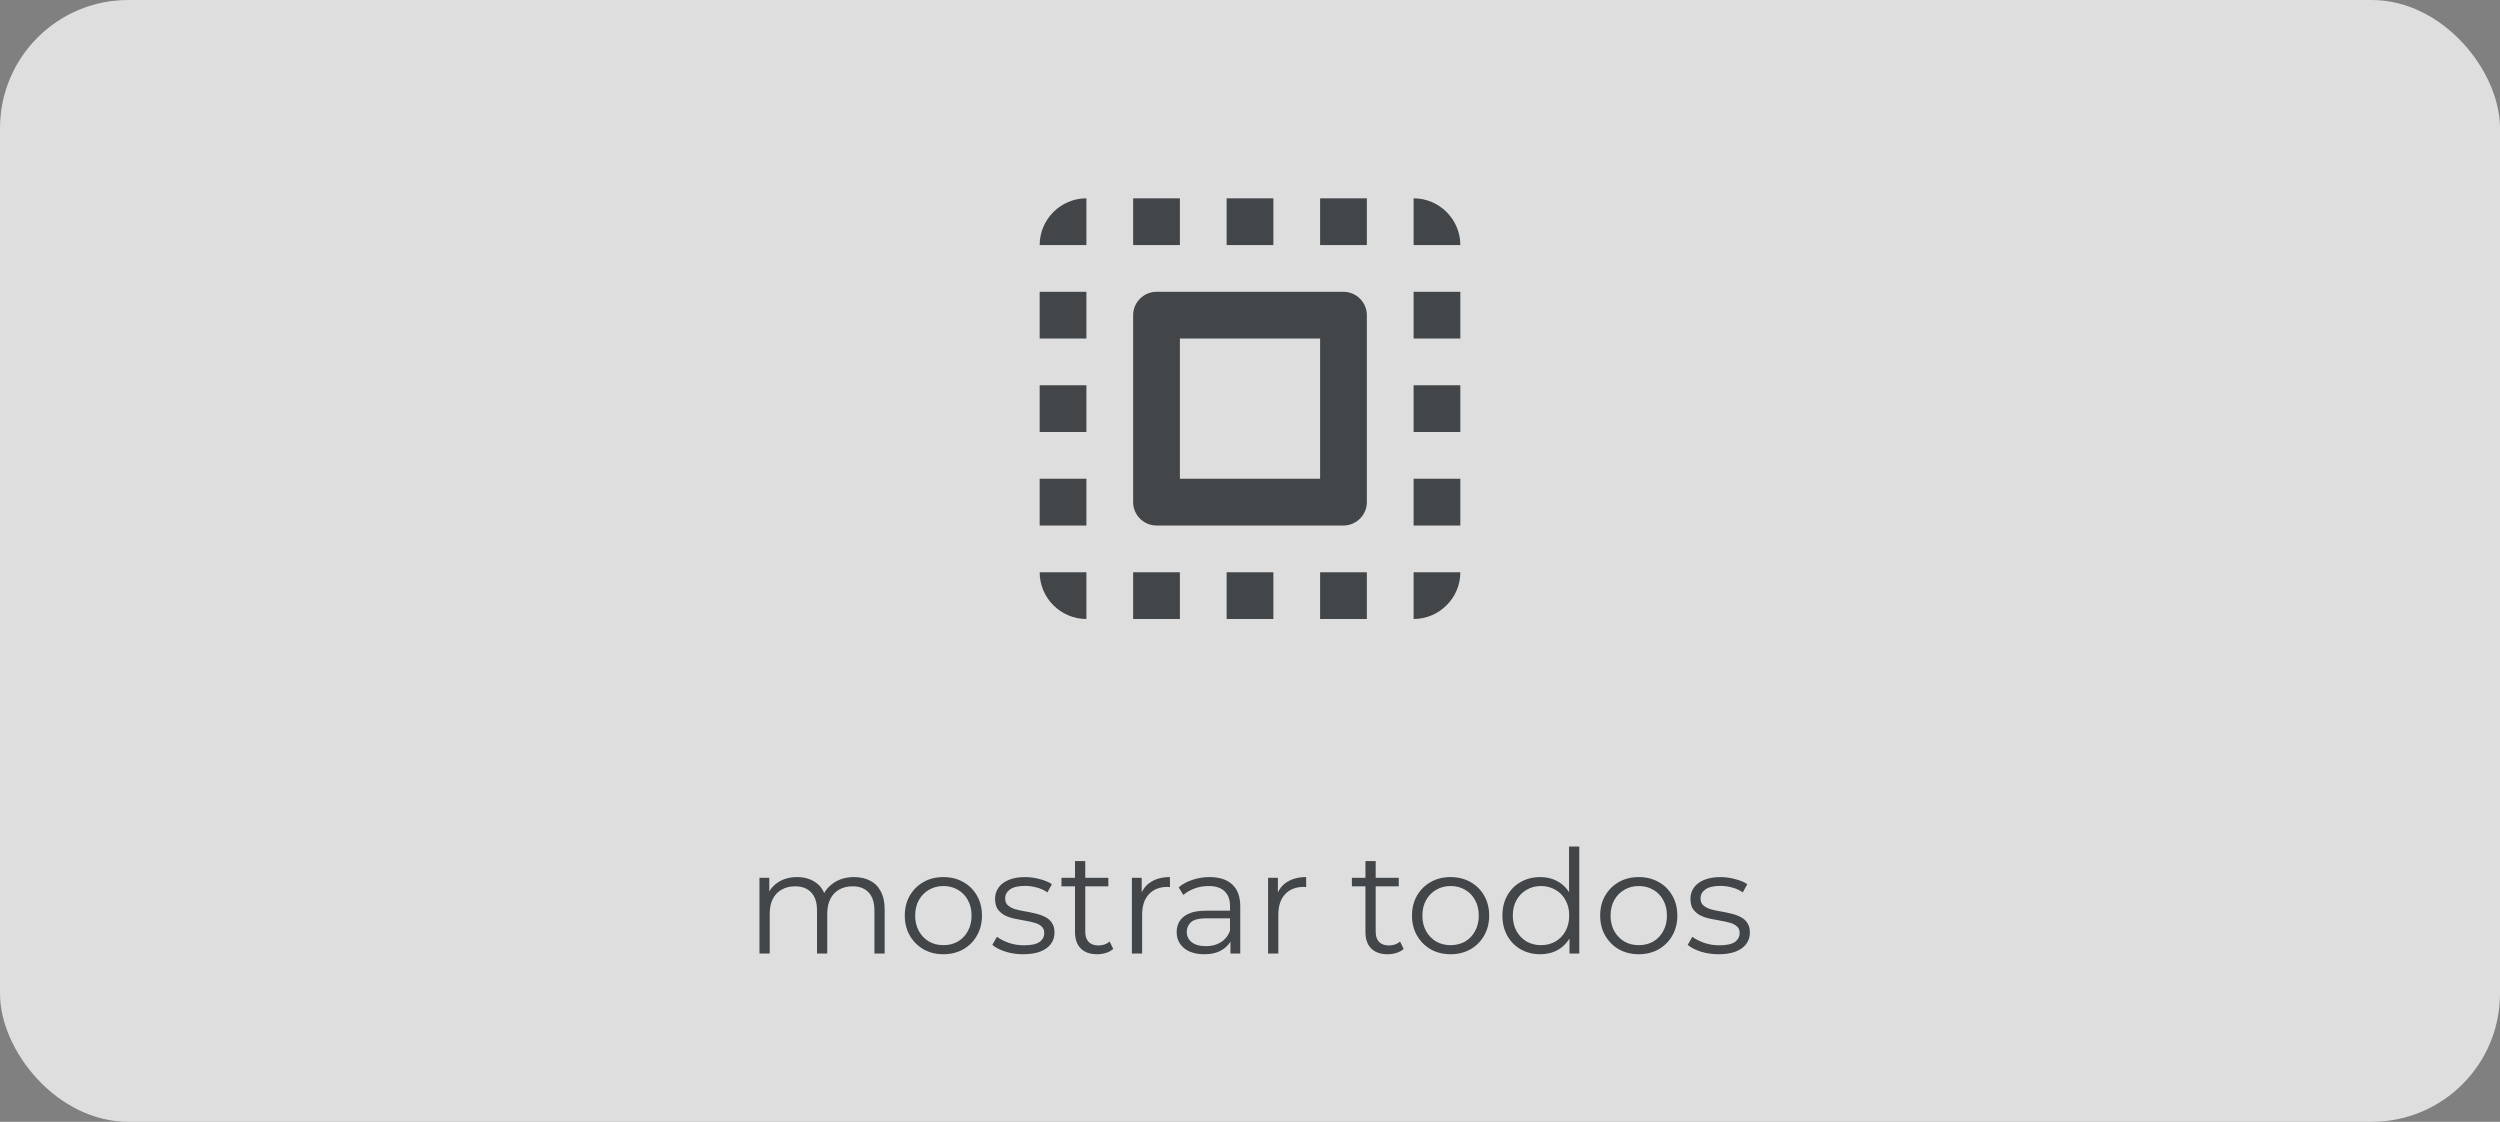 <svg width="312" height="140" viewBox="0 0 312 140" fill="none" xmlns="http://www.w3.org/2000/svg">
    <rect x="0" y="0" width="312" height="140" fill="#808080" stroke="none"/>
    <rect width="312" height="140" rx="16" fill="#F5F5F5" fill-opacity="0.8"/>
    <path d="M129.75 30.583H135.583V24.75C132.375 24.75 129.75 27.375 129.75 30.583ZM129.75 53.917H135.583V48.083H129.75V53.917ZM141.417 77.25H147.25V71.417H141.417V77.25ZM129.75 42.25H135.583V36.417H129.75V42.25ZM158.917 24.75H153.083V30.583H158.917V24.75ZM176.417 24.75V30.583H182.25C182.25 27.375 179.625 24.75 176.417 24.75ZM135.583 77.25V71.417H129.75C129.75 74.625 132.375 77.25 135.583 77.25ZM129.75 65.583H135.583V59.75H129.75V65.583ZM147.25 24.75H141.417V30.583H147.25V24.75ZM153.083 77.25H158.917V71.417H153.083V77.25ZM176.417 53.917H182.25V48.083H176.417V53.917ZM176.417 77.25C179.625 77.25 182.25 74.625 182.25 71.417H176.417V77.25ZM176.417 42.25H182.25V36.417H176.417V42.25ZM176.417 65.583H182.25V59.75H176.417V65.583ZM164.75 77.25H170.583V71.417H164.75V77.25ZM164.75 30.583H170.583V24.75H164.75V30.583ZM144.333 65.583H167.667C169.271 65.583 170.583 64.271 170.583 62.667V39.333C170.583 37.729 169.271 36.417 167.667 36.417H144.333C142.729 36.417 141.417 37.729 141.417 39.333V62.667C141.417 64.271 142.729 65.583 144.333 65.583ZM147.25 42.25H164.75V59.75H147.25V42.25Z" fill="#424649"/>
    <path d="M106.59 109.46C107.358 109.46 108.024 109.61 108.588 109.91C109.164 110.198 109.608 110.642 109.92 111.242C110.244 111.842 110.406 112.598 110.406 113.51V119H109.128V113.636C109.128 112.64 108.888 111.89 108.408 111.386C107.94 110.87 107.274 110.612 106.41 110.612C105.762 110.612 105.198 110.75 104.718 111.026C104.25 111.29 103.884 111.68 103.62 112.196C103.368 112.7 103.242 113.312 103.242 114.032V119H101.964V113.636C101.964 112.64 101.724 111.89 101.244 111.386C100.764 110.87 100.092 110.612 99.228 110.612C98.592 110.612 98.034 110.75 97.554 111.026C97.074 111.29 96.702 111.68 96.438 112.196C96.186 112.7 96.06 113.312 96.06 114.032V119H94.782V109.55H96.006V112.106L95.808 111.656C96.096 110.972 96.558 110.438 97.194 110.054C97.842 109.658 98.604 109.46 99.48 109.46C100.404 109.46 101.19 109.694 101.838 110.162C102.486 110.618 102.906 111.308 103.098 112.232L102.594 112.034C102.87 111.266 103.356 110.648 104.052 110.18C104.76 109.7 105.606 109.46 106.59 109.46ZM117.724 119.09C116.812 119.09 115.99 118.886 115.258 118.478C114.538 118.058 113.968 117.488 113.548 116.768C113.128 116.036 112.918 115.202 112.918 114.266C112.918 113.318 113.128 112.484 113.548 111.764C113.968 111.044 114.538 110.48 115.258 110.072C115.978 109.664 116.8 109.46 117.724 109.46C118.66 109.46 119.488 109.664 120.208 110.072C120.94 110.48 121.51 111.044 121.918 111.764C122.338 112.484 122.548 113.318 122.548 114.266C122.548 115.202 122.338 116.036 121.918 116.768C121.51 117.488 120.94 118.058 120.208 118.478C119.476 118.886 118.648 119.09 117.724 119.09ZM117.724 117.956C118.408 117.956 119.014 117.806 119.542 117.506C120.07 117.194 120.484 116.762 120.784 116.21C121.096 115.646 121.252 114.998 121.252 114.266C121.252 113.522 121.096 112.874 120.784 112.322C120.484 111.77 120.07 111.344 119.542 111.044C119.014 110.732 118.414 110.576 117.742 110.576C117.07 110.576 116.47 110.732 115.942 111.044C115.414 111.344 114.994 111.77 114.682 112.322C114.37 112.874 114.214 113.522 114.214 114.266C114.214 114.998 114.37 115.646 114.682 116.21C114.994 116.762 115.414 117.194 115.942 117.506C116.47 117.806 117.064 117.956 117.724 117.956ZM127.695 119.09C126.915 119.09 126.177 118.982 125.481 118.766C124.785 118.538 124.239 118.256 123.843 117.92L124.419 116.912C124.803 117.2 125.295 117.452 125.895 117.668C126.495 117.872 127.125 117.974 127.785 117.974C128.685 117.974 129.333 117.836 129.729 117.56C130.125 117.272 130.323 116.894 130.323 116.426C130.323 116.078 130.209 115.808 129.981 115.616C129.765 115.412 129.477 115.262 129.117 115.166C128.757 115.058 128.355 114.968 127.911 114.896C127.467 114.824 127.023 114.74 126.579 114.644C126.147 114.548 125.751 114.41 125.391 114.23C125.031 114.038 124.737 113.78 124.509 113.456C124.293 113.132 124.185 112.7 124.185 112.16C124.185 111.644 124.329 111.182 124.617 110.774C124.905 110.366 125.325 110.048 125.877 109.82C126.441 109.58 127.125 109.46 127.929 109.46C128.541 109.46 129.153 109.544 129.765 109.712C130.377 109.868 130.881 110.078 131.277 110.342L130.719 111.368C130.299 111.08 129.849 110.876 129.369 110.756C128.889 110.624 128.409 110.558 127.929 110.558C127.077 110.558 126.447 110.708 126.039 111.008C125.643 111.296 125.445 111.668 125.445 112.124C125.445 112.484 125.553 112.766 125.769 112.97C125.997 113.174 126.291 113.336 126.651 113.456C127.023 113.564 127.425 113.654 127.857 113.726C128.301 113.798 128.739 113.888 129.171 113.996C129.615 114.092 130.017 114.23 130.377 114.41C130.749 114.578 131.043 114.824 131.259 115.148C131.487 115.46 131.601 115.874 131.601 116.39C131.601 116.942 131.445 117.422 131.133 117.83C130.833 118.226 130.389 118.538 129.801 118.766C129.225 118.982 128.523 119.09 127.695 119.09ZM136.934 119.09C136.046 119.09 135.362 118.85 134.882 118.37C134.402 117.89 134.162 117.212 134.162 116.336V107.462H135.44V116.264C135.44 116.816 135.578 117.242 135.854 117.542C136.142 117.842 136.55 117.992 137.078 117.992C137.642 117.992 138.11 117.83 138.482 117.506L138.932 118.424C138.68 118.652 138.374 118.82 138.014 118.928C137.666 119.036 137.306 119.09 136.934 119.09ZM132.47 110.612V109.55H138.32V110.612H132.47ZM141.259 119V109.55H142.483V112.124L142.357 111.674C142.621 110.954 143.065 110.408 143.689 110.036C144.313 109.652 145.087 109.46 146.011 109.46V110.702C145.963 110.702 145.915 110.702 145.867 110.702C145.819 110.69 145.771 110.684 145.723 110.684C144.727 110.684 143.947 110.99 143.383 111.602C142.819 112.202 142.537 113.06 142.537 114.176V119H141.259ZM153.561 119V116.912L153.507 116.57V113.078C153.507 112.274 153.279 111.656 152.823 111.224C152.379 110.792 151.713 110.576 150.825 110.576C150.213 110.576 149.631 110.678 149.079 110.882C148.527 111.086 148.059 111.356 147.675 111.692L147.099 110.738C147.579 110.33 148.155 110.018 148.827 109.802C149.499 109.574 150.207 109.46 150.951 109.46C152.175 109.46 153.117 109.766 153.777 110.378C154.449 110.978 154.785 111.896 154.785 113.132V119H153.561ZM150.303 119.09C149.595 119.09 148.977 118.976 148.449 118.748C147.933 118.508 147.537 118.184 147.261 117.776C146.985 117.356 146.847 116.876 146.847 116.336C146.847 115.844 146.961 115.4 147.189 115.004C147.429 114.596 147.813 114.272 148.341 114.032C148.881 113.78 149.601 113.654 150.501 113.654H153.759V114.608H150.537C149.625 114.608 148.989 114.77 148.629 115.094C148.281 115.418 148.107 115.82 148.107 116.3C148.107 116.84 148.317 117.272 148.737 117.596C149.157 117.92 149.745 118.082 150.501 118.082C151.221 118.082 151.839 117.92 152.355 117.596C152.883 117.26 153.267 116.78 153.507 116.156L153.795 117.038C153.555 117.662 153.135 118.16 152.535 118.532C151.947 118.904 151.203 119.09 150.303 119.09ZM158.257 119V109.55H159.481V112.124L159.355 111.674C159.619 110.954 160.063 110.408 160.687 110.036C161.311 109.652 162.085 109.46 163.009 109.46V110.702C162.961 110.702 162.913 110.702 162.865 110.702C162.817 110.69 162.769 110.684 162.721 110.684C161.725 110.684 160.945 110.99 160.381 111.602C159.817 112.202 159.535 113.06 159.535 114.176V119H158.257ZM173.18 119.09C172.292 119.09 171.608 118.85 171.128 118.37C170.648 117.89 170.408 117.212 170.408 116.336V107.462H171.686V116.264C171.686 116.816 171.824 117.242 172.1 117.542C172.388 117.842 172.796 117.992 173.324 117.992C173.888 117.992 174.356 117.83 174.728 117.506L175.178 118.424C174.926 118.652 174.62 118.82 174.26 118.928C173.912 119.036 173.552 119.09 173.18 119.09ZM168.716 110.612V109.55H174.566V110.612H168.716ZM181.023 119.09C180.111 119.09 179.289 118.886 178.557 118.478C177.837 118.058 177.267 117.488 176.847 116.768C176.427 116.036 176.217 115.202 176.217 114.266C176.217 113.318 176.427 112.484 176.847 111.764C177.267 111.044 177.837 110.48 178.557 110.072C179.277 109.664 180.099 109.46 181.023 109.46C181.959 109.46 182.787 109.664 183.507 110.072C184.239 110.48 184.809 111.044 185.217 111.764C185.637 112.484 185.847 113.318 185.847 114.266C185.847 115.202 185.637 116.036 185.217 116.768C184.809 117.488 184.239 118.058 183.507 118.478C182.775 118.886 181.947 119.09 181.023 119.09ZM181.023 117.956C181.707 117.956 182.313 117.806 182.841 117.506C183.369 117.194 183.783 116.762 184.083 116.21C184.395 115.646 184.551 114.998 184.551 114.266C184.551 113.522 184.395 112.874 184.083 112.322C183.783 111.77 183.369 111.344 182.841 111.044C182.313 110.732 181.713 110.576 181.041 110.576C180.369 110.576 179.769 110.732 179.241 111.044C178.713 111.344 178.293 111.77 177.981 112.322C177.669 112.874 177.513 113.522 177.513 114.266C177.513 114.998 177.669 115.646 177.981 116.21C178.293 116.762 178.713 117.194 179.241 117.506C179.769 117.806 180.363 117.956 181.023 117.956ZM192.218 119.09C191.318 119.09 190.508 118.886 189.788 118.478C189.08 118.07 188.522 117.506 188.114 116.786C187.706 116.054 187.502 115.214 187.502 114.266C187.502 113.306 187.706 112.466 188.114 111.746C188.522 111.026 189.08 110.468 189.788 110.072C190.508 109.664 191.318 109.46 192.218 109.46C193.046 109.46 193.784 109.646 194.432 110.018C195.092 110.39 195.614 110.936 195.998 111.656C196.394 112.364 196.592 113.234 196.592 114.266C196.592 115.286 196.4 116.156 196.016 116.876C195.632 117.596 195.11 118.148 194.45 118.532C193.802 118.904 193.058 119.09 192.218 119.09ZM192.308 117.956C192.98 117.956 193.58 117.806 194.108 117.506C194.648 117.194 195.068 116.762 195.368 116.21C195.68 115.646 195.836 114.998 195.836 114.266C195.836 113.522 195.68 112.874 195.368 112.322C195.068 111.77 194.648 111.344 194.108 111.044C193.58 110.732 192.98 110.576 192.308 110.576C191.648 110.576 191.054 110.732 190.526 111.044C189.998 111.344 189.578 111.77 189.266 112.322C188.954 112.874 188.798 113.522 188.798 114.266C188.798 114.998 188.954 115.646 189.266 116.21C189.578 116.762 189.998 117.194 190.526 117.506C191.054 117.806 191.648 117.956 192.308 117.956ZM195.872 119V116.156L195.998 114.248L195.818 112.34V105.644H197.096V119H195.872ZM204.507 119.09C203.595 119.09 202.773 118.886 202.041 118.478C201.321 118.058 200.751 117.488 200.331 116.768C199.911 116.036 199.701 115.202 199.701 114.266C199.701 113.318 199.911 112.484 200.331 111.764C200.751 111.044 201.321 110.48 202.041 110.072C202.761 109.664 203.583 109.46 204.507 109.46C205.443 109.46 206.271 109.664 206.991 110.072C207.723 110.48 208.293 111.044 208.701 111.764C209.121 112.484 209.331 113.318 209.331 114.266C209.331 115.202 209.121 116.036 208.701 116.768C208.293 117.488 207.723 118.058 206.991 118.478C206.259 118.886 205.431 119.09 204.507 119.09ZM204.507 117.956C205.191 117.956 205.797 117.806 206.325 117.506C206.853 117.194 207.267 116.762 207.567 116.21C207.879 115.646 208.035 114.998 208.035 114.266C208.035 113.522 207.879 112.874 207.567 112.322C207.267 111.77 206.853 111.344 206.325 111.044C205.797 110.732 205.197 110.576 204.525 110.576C203.853 110.576 203.253 110.732 202.725 111.044C202.197 111.344 201.777 111.77 201.465 112.322C201.153 112.874 200.997 113.522 200.997 114.266C200.997 114.998 201.153 115.646 201.465 116.21C201.777 116.762 202.197 117.194 202.725 117.506C203.253 117.806 203.847 117.956 204.507 117.956ZM214.478 119.09C213.698 119.09 212.96 118.982 212.264 118.766C211.568 118.538 211.022 118.256 210.626 117.92L211.202 116.912C211.586 117.2 212.078 117.452 212.678 117.668C213.278 117.872 213.908 117.974 214.568 117.974C215.468 117.974 216.116 117.836 216.512 117.56C216.908 117.272 217.106 116.894 217.106 116.426C217.106 116.078 216.992 115.808 216.764 115.616C216.548 115.412 216.26 115.262 215.9 115.166C215.54 115.058 215.138 114.968 214.694 114.896C214.25 114.824 213.806 114.74 213.362 114.644C212.93 114.548 212.534 114.41 212.174 114.23C211.814 114.038 211.52 113.78 211.292 113.456C211.076 113.132 210.968 112.7 210.968 112.16C210.968 111.644 211.112 111.182 211.4 110.774C211.688 110.366 212.108 110.048 212.66 109.82C213.224 109.58 213.908 109.46 214.712 109.46C215.324 109.46 215.936 109.544 216.548 109.712C217.16 109.868 217.664 110.078 218.06 110.342L217.502 111.368C217.082 111.08 216.632 110.876 216.152 110.756C215.672 110.624 215.192 110.558 214.712 110.558C213.86 110.558 213.23 110.708 212.822 111.008C212.426 111.296 212.228 111.668 212.228 112.124C212.228 112.484 212.336 112.766 212.552 112.97C212.78 113.174 213.074 113.336 213.434 113.456C213.806 113.564 214.208 113.654 214.64 113.726C215.084 113.798 215.522 113.888 215.954 113.996C216.398 114.092 216.8 114.23 217.16 114.41C217.532 114.578 217.826 114.824 218.042 115.148C218.27 115.46 218.384 115.874 218.384 116.39C218.384 116.942 218.228 117.422 217.916 117.83C217.616 118.226 217.172 118.538 216.584 118.766C216.008 118.982 215.306 119.09 214.478 119.09Z" fill="#424649"/>
    </svg>
    